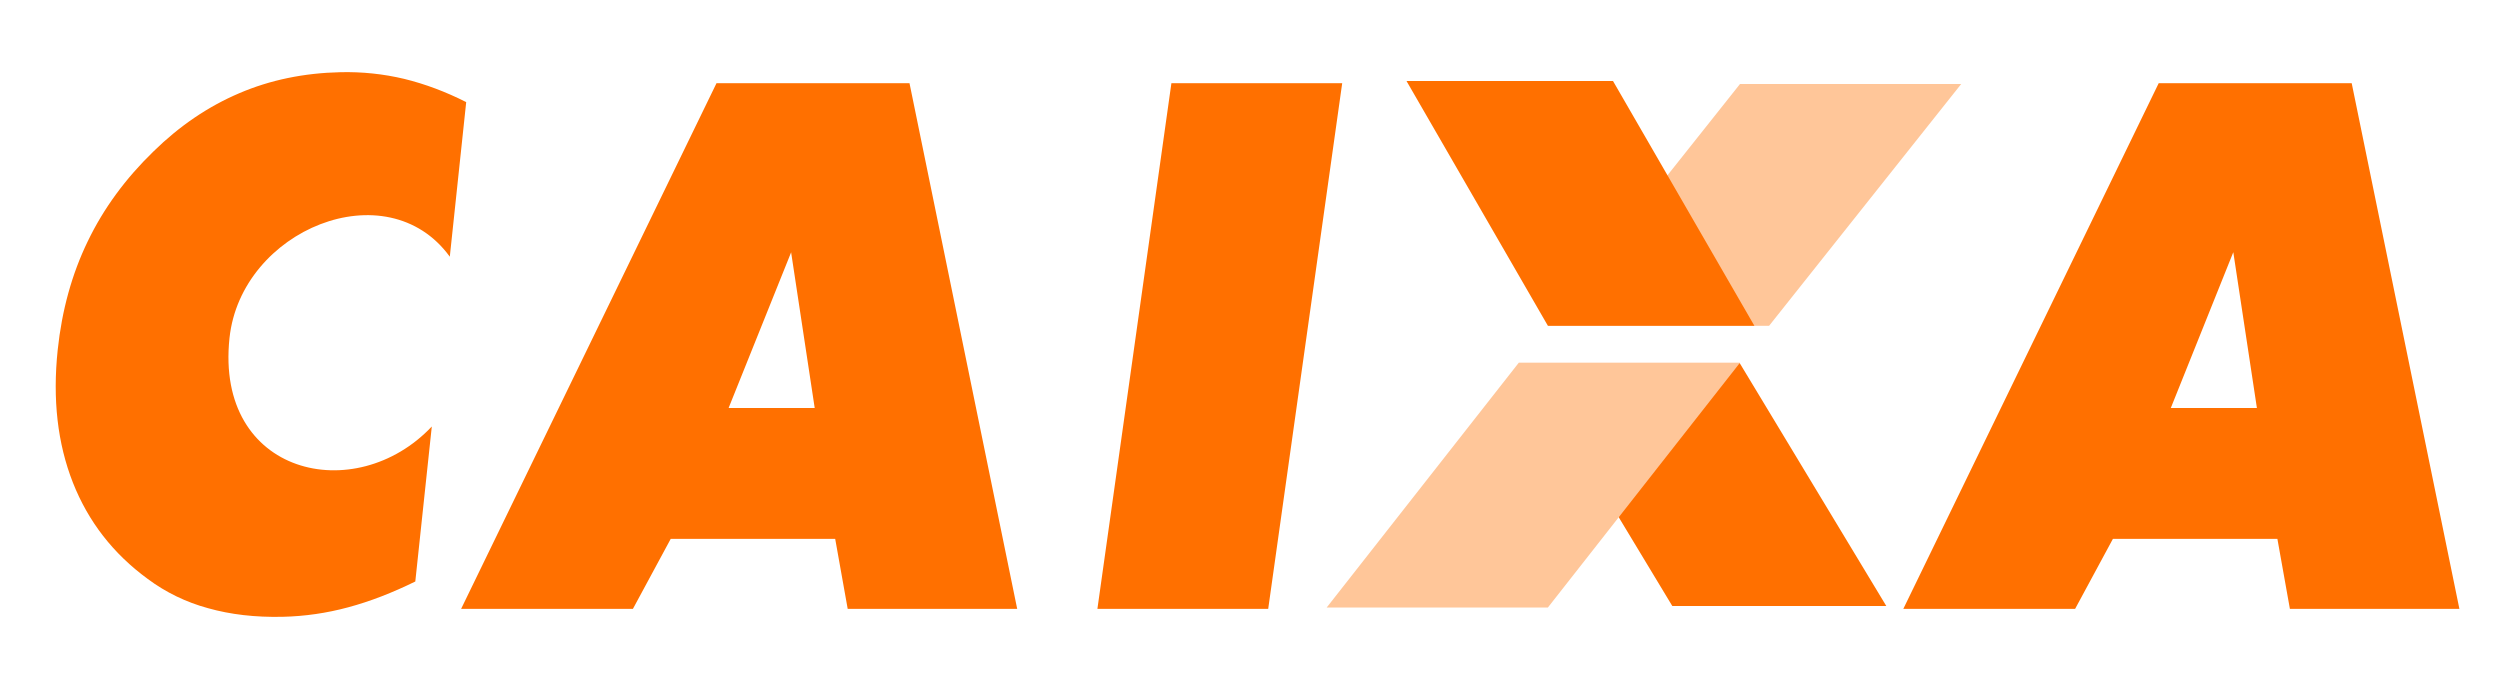 <?xml version="1.0" encoding="utf-8"?>
<!-- Generator: Adobe Illustrator 25.0.0, SVG Export Plug-In . SVG Version: 6.00 Build 0)  -->
<svg version="1.1" id="Camada_1" xmlns="http://www.w3.org/2000/svg" xmlns:xlink="http://www.w3.org/1999/xlink" x="0px" y="0px"
	 viewBox="0 0 2500 684.4" style="enable-background:new 0 0 2500 684.4;" xml:space="preserve">
<style type="text/css">
	.st0{fill-rule:evenodd;clip-rule:evenodd;fill:#FF7000;}
	.st1{fill-rule:evenodd;clip-rule:evenodd;fill:#FFC699;}
</style>
<path class="st0" d="M790.9,252.9L728.6,408h86.1l-23.6-155.8L790.9,252.9z M461.1,608.9L716.5,83.2h193l107.7,525.7H847.7l-12.5-70
	H670.7l-37.8,70H461.1z M1097.4,608.9l74-525.7h170.8l-74,525.7H1097.4z M2233.3,252.2L2170.8,408h86.1L2233.3,252.2L2233.3,252.2z
	 M1903.3,608.9l255.4-525.7h193l107.7,525.7h-169.5l-12.5-70h-164.5l-37.8,70H1903.3z M1525.7,363.1h214L1886.3,606h-214
	L1525.7,363.1L1525.7,363.1z"/>
<path class="st1" d="M1547.9,325.8h221.2L1961.2,84H1740L1547.9,325.8L1547.9,325.8z M1326.7,607.5h221.2L1740,362.7h-221.2
	L1326.7,607.5z"/>
<path class="st0" d="M1406.5,81H1613l141.4,244.8h-206.5L1406.5,81L1406.5,81z M466.2,102.1l-16.4,154.6
	c-63-86.8-208.8-26.9-220.3,81.3c-14.6,137.3,125.9,169.4,202.3,88.5l-16.5,155c-22.8,11.2-45.1,19.9-67.1,25.8
	c-21.4,5.8-43.4,9-65.6,9.5c-27.4,0.6-52.2-2.3-74.5-8.6c-21.8-5.9-42.3-15.8-60.4-29.3c-34.5-25.2-59.4-57.3-74.8-96.3
	c-15.4-39.2-20.4-83.3-15.2-132.7c4.2-39.7,14.2-75.9,30.1-108.7c15.8-32.8,37.7-62.6,65.5-89.6c26.3-25.8,55-45.2,86-58.4
	C270.1,80,303.9,73,340.4,72.2c21.5-0.5,43,1.7,63.9,6.7C425.1,84,445.6,91.7,466.2,102.1L466.2,102.1z"/>
</svg>
